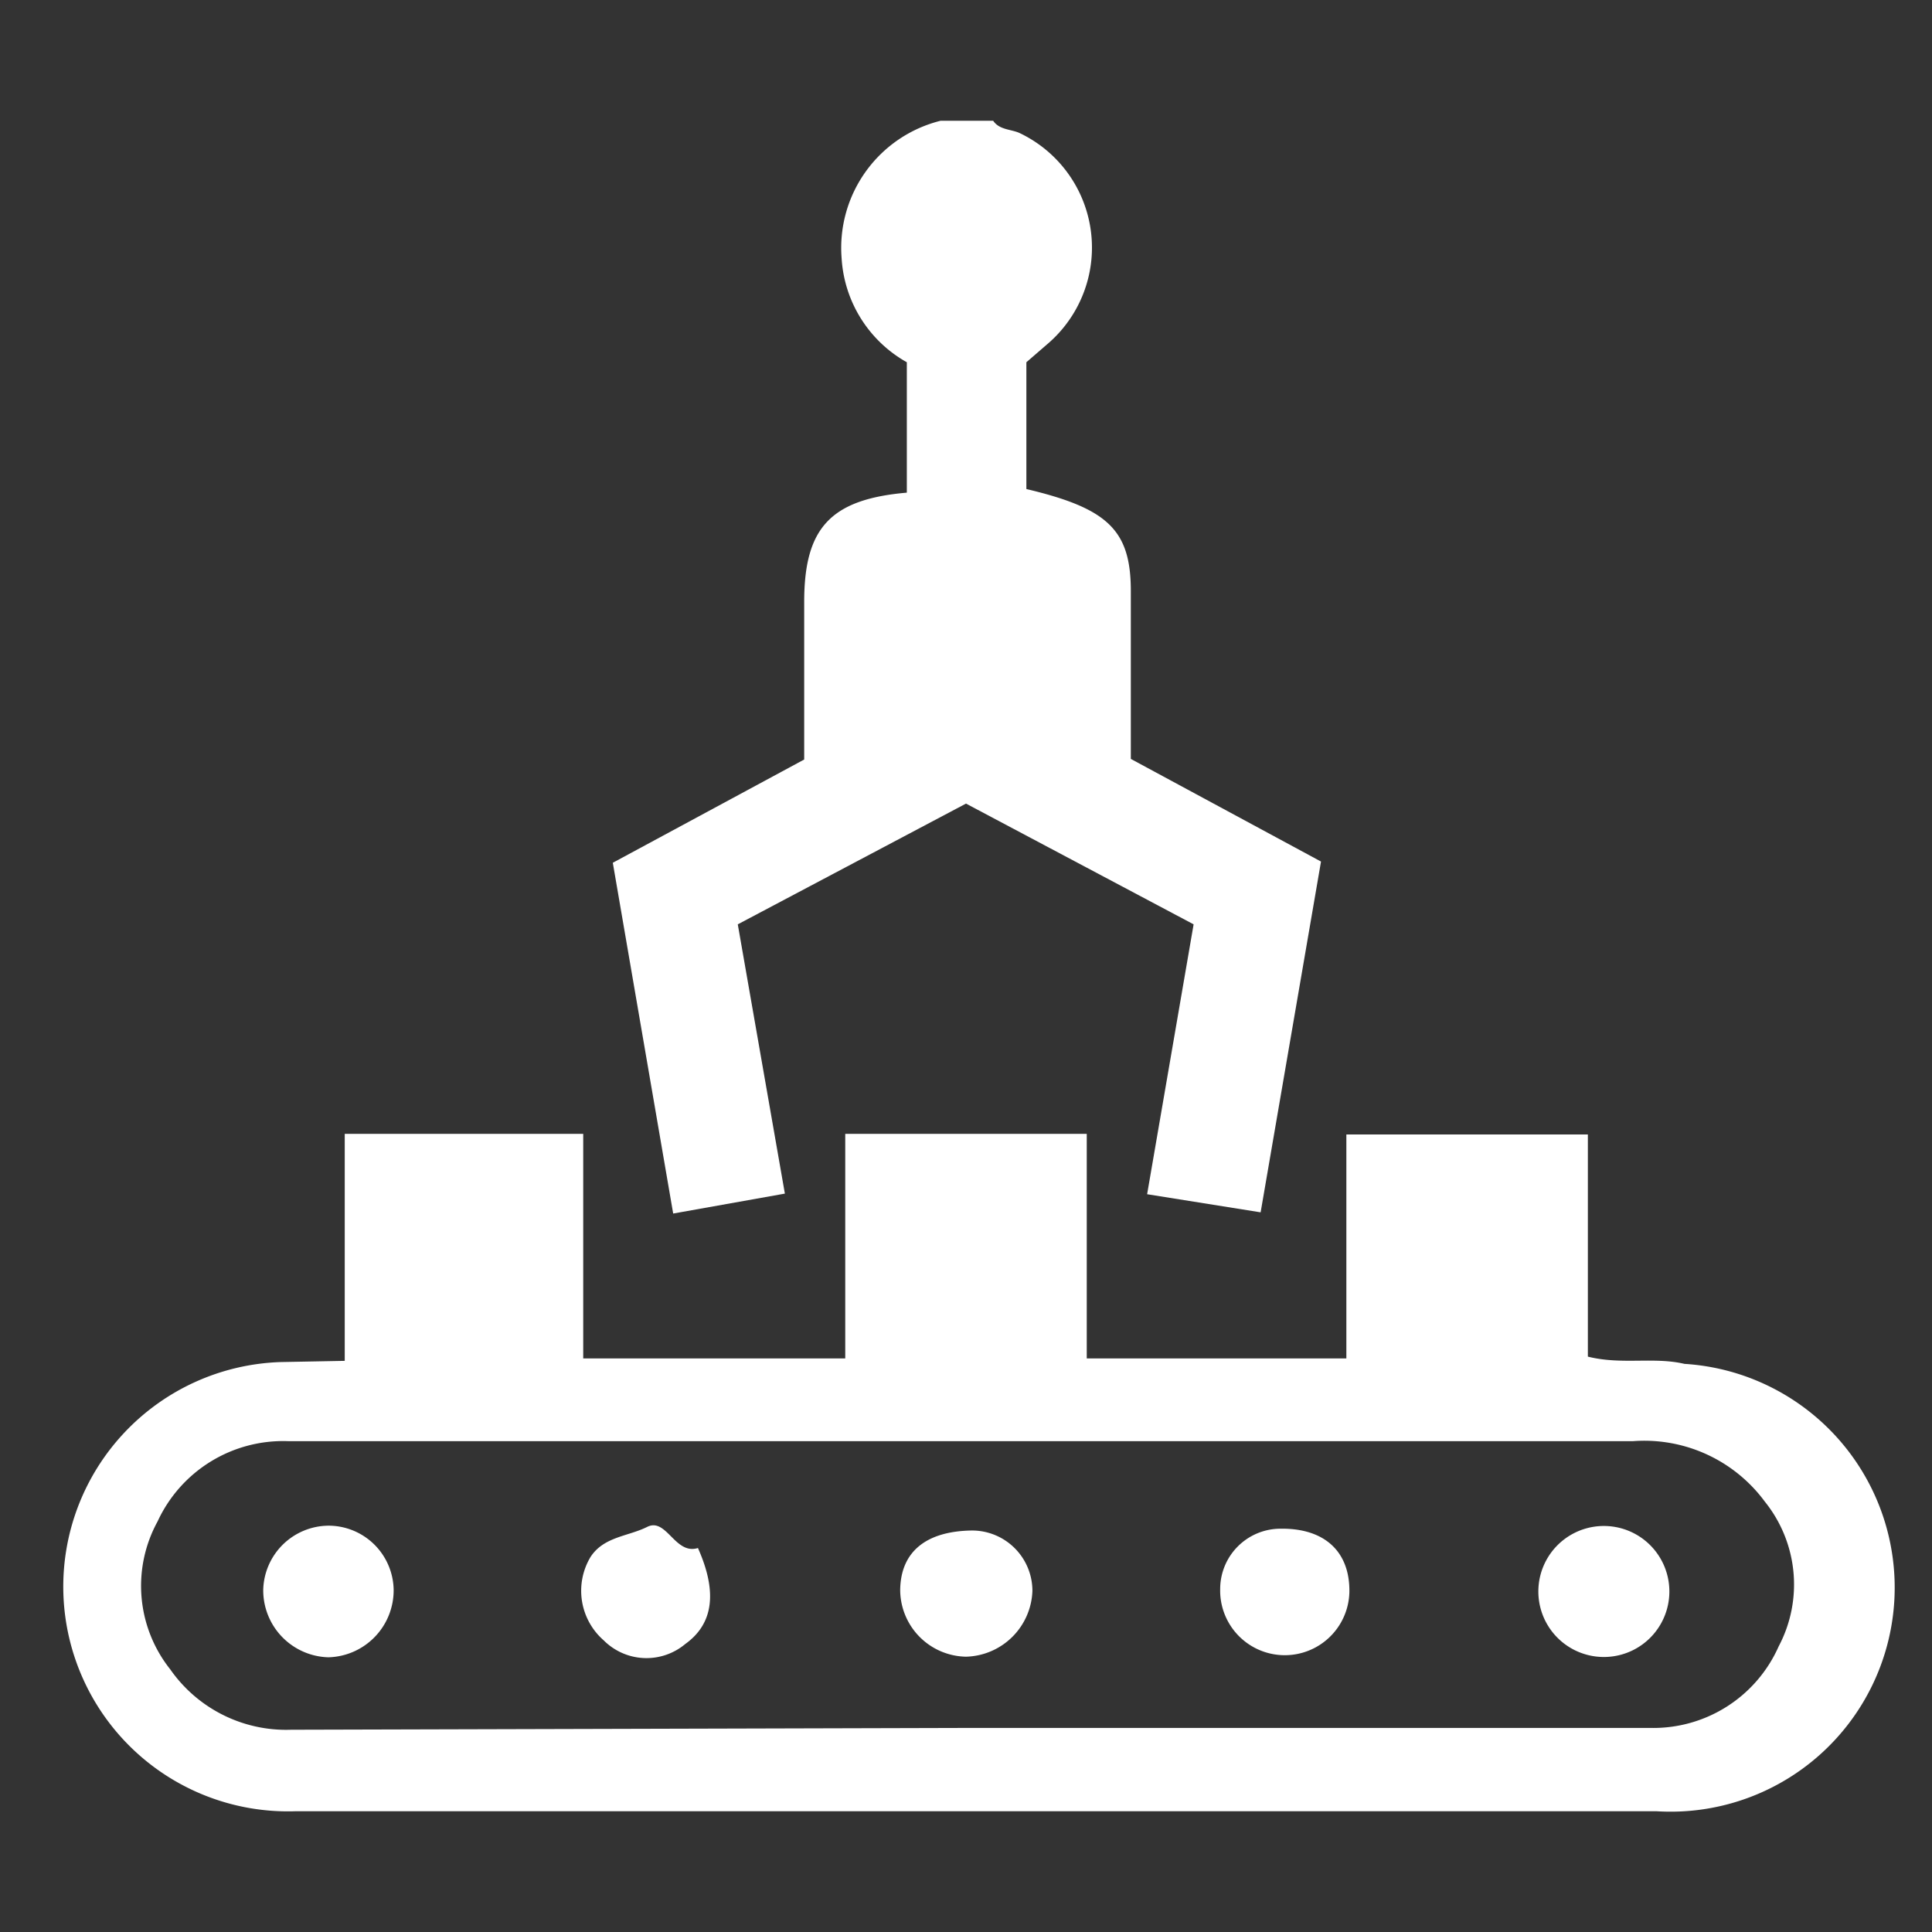 <svg id="Слой_1" data-name="Слой 1" xmlns="http://www.w3.org/2000/svg" viewBox="0 0 32 32">
  <rect x="0" y="0" width="32" height="32" fill="#333333" stroke="none"/>
  <defs>
    <style>.cls-1{fill:#fff;}</style>
  </defs>
  <title>line</title>
  <path class="cls-1"
        d="M16.45,2c.1.15.29.14.43.2a2.1,2.1,0,0,1,.49,3.48L17,6v2.1c1.35.32,1.73.68,1.73,1.69,0,.43,0,.87,0,1.3s0,1,0,1.48l3.15,1.7-1,5.81L19,19.78l.77-4.47-3.77-2-3.78,2L13,19.77l-1.85.33-1-5.81,3.17-1.71c0-.87,0-1.74,0-2.61,0-1.22.43-1.7,1.7-1.81V6a2.12,2.12,0,0,1-1.08-1.72A2.17,2.17,0,0,1,15.58,2Z"/>
  <path class="cls-1"
        d="M5.71,22.54V18.78H9.66v3.72H14V18.78H18V22.5H22.3V18.79h4v3.68c.56.14,1.09,0,1.6.12A3.71,3.71,0,0,1,27.44,30c-.32,0-.65,0-1,0H4.89a3.72,3.72,0,1,1-.24-7.44ZM16,28.62h6.24c1.7,0,3.4,0,5.1,0a2.27,2.27,0,0,0,2.12-1.35,2.19,2.19,0,0,0-.23-2.4,2.48,2.48,0,0,0-2.18-1H9c-1.41,0-2.82,0-4.23,0A2.29,2.29,0,0,0,2.61,25.2a2.22,2.22,0,0,0,.21,2.45,2.34,2.34,0,0,0,2,1Z"/>
  <path class="cls-1" d="M27.65,26.36a1.08,1.08,0,1,1-2.17,0,1.08,1.08,0,1,1,2.17,0Z"/>
  <path class="cls-1" d="M16.1,25.35a1,1,0,0,1,1,1A1.13,1.13,0,0,1,16,27.44a1.11,1.11,0,0,1-1.09-1.11C14.92,25.7,15.34,25.36,16.1,25.35Z"/>
  <path class="cls-1" d="M5.44,27.45a1.11,1.11,0,0,1-1.08-1.12,1.09,1.09,0,0,1,1.08-1.06,1.08,1.08,0,0,1,1.08,1.06A1.11,1.11,0,0,1,5.44,27.45Z"/>
  <path class="cls-1" d="M11.56,25.64c.33.74.25,1.26-.21,1.59A1,1,0,0,1,10,27.17a1.09,1.09,0,0,1-.22-1.38c.22-.34.62-.34.94-.5S11.18,25.76,11.56,25.64Z"/>
  <path class="cls-1" d="M22.35,26.37a1.07,1.07,0,1,1-2.14-.05,1,1,0,0,1,1-1C21.94,25.31,22.36,25.7,22.35,26.37Z"/>
</svg>
